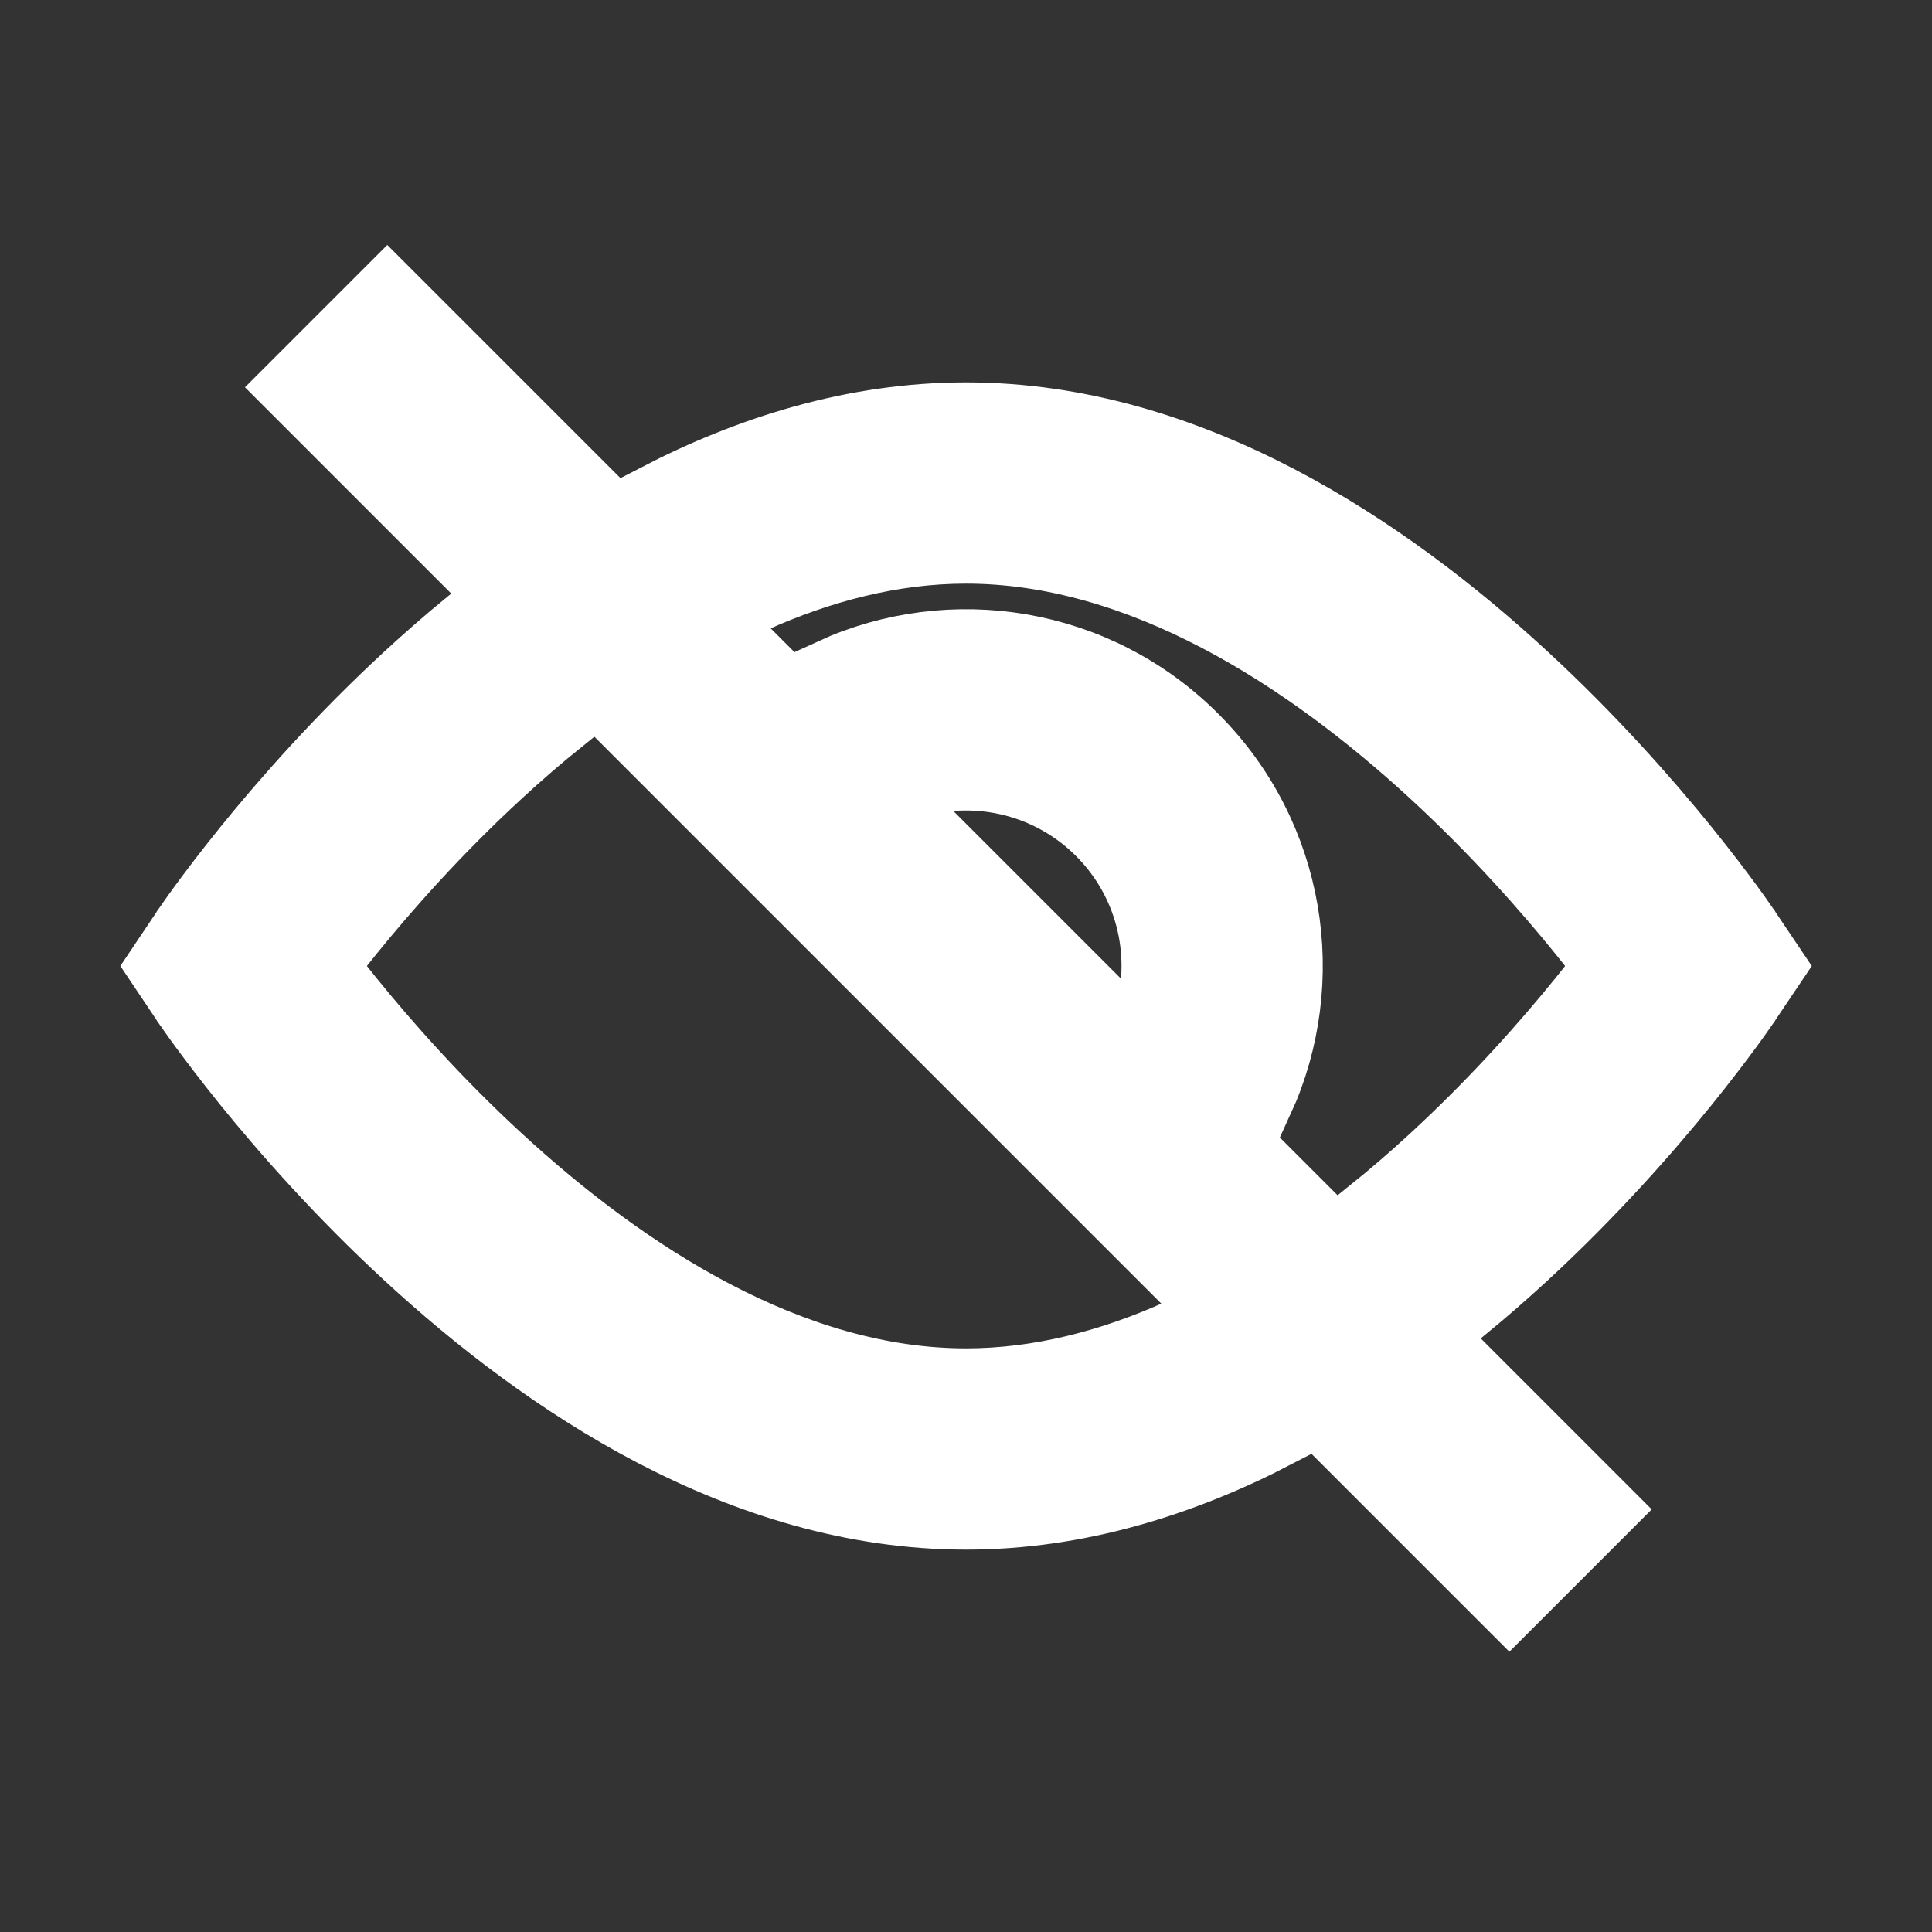 <!DOCTYPE svg PUBLIC "-//W3C//DTD SVG 1.1//EN" "http://www.w3.org/Graphics/SVG/1.1/DTD/svg11.dtd">
<!-- Uploaded to: SVG Repo, www.svgrepo.com, Transformed by: SVG Repo Mixer Tools -->
<svg width="800px" height="800px" viewBox="0 0 24 24" fill="none" xmlns="http://www.w3.org/2000/svg" stroke="#ffffff">
<rect x="0" y="0" width="24" height="24" fill="#333333" stroke="none"/>
<g id="SVGRepo_bgCarrier" stroke-width="0"/>
<g id="SVGRepo_tracerCarrier" stroke-linecap="round" stroke-linejoin="round"/>
<g id="SVGRepo_iconCarrier"> <path fill-rule="evenodd" clip-rule="evenodd" d="M15.578 13.633C16.24 12.183 15.974 10.413 14.78 9.22C13.587 8.026 11.817 7.76 10.367 8.422L11.554 9.609C12.315 9.468 13.131 9.692 13.72 10.28C14.309 10.869 14.532 11.685 14.391 12.446L15.578 13.633Z" fill="#ffffff"/> <path fill-rule="evenodd" clip-rule="evenodd" d="M5.863 7.808C5.604 8.021 5.359 8.236 5.128 8.448C4.28 9.229 3.596 10.008 3.124 10.591C2.888 10.883 2.704 11.127 2.577 11.3C2.514 11.386 2.465 11.455 2.432 11.503C2.415 11.527 2.402 11.546 2.393 11.559L2.382 11.575L2.379 11.579L2.378 11.581L2.097 12L2.377 12.418L2.378 12.419L2.379 12.421L2.382 12.425L2.393 12.441C2.402 12.454 2.415 12.473 2.432 12.497C2.465 12.545 2.514 12.614 2.577 12.7C2.704 12.873 2.888 13.117 3.124 13.409C3.596 13.992 4.28 14.771 5.128 15.552C6.797 17.089 9.226 18.75 12 18.75C13.369 18.75 14.655 18.345 15.806 17.75L14.683 16.628C13.829 17.012 12.926 17.25 12 17.25C9.804 17.25 7.733 15.911 6.144 14.448C5.363 13.729 4.729 13.008 4.29 12.466C4.147 12.289 4.025 12.131 3.926 12C4.025 11.869 4.147 11.711 4.29 11.534C4.729 10.992 5.363 10.271 6.144 9.552C6.394 9.321 6.657 9.094 6.93 8.874L5.863 7.808ZM17.07 15.126C17.343 14.906 17.606 14.679 17.856 14.448C18.637 13.729 19.271 13.008 19.71 12.466C19.853 12.289 19.975 12.131 20.074 12C19.975 11.869 19.853 11.711 19.71 11.534C19.271 10.992 18.637 10.271 17.856 9.552C16.267 8.089 14.196 6.75 12 6.75C11.075 6.75 10.171 6.988 9.317 7.372L8.194 6.25C9.345 5.655 10.631 5.25 12 5.25C14.774 5.25 17.203 6.911 18.872 8.448C19.72 9.229 20.404 10.008 20.876 10.591C21.112 10.883 21.296 11.127 21.423 11.3C21.486 11.386 21.535 11.455 21.568 11.503C21.585 11.527 21.598 11.546 21.607 11.559L21.618 11.575L21.621 11.579L21.622 11.581L21.904 12L21.622 12.419L21.621 12.421L21.618 12.425L21.607 12.441C21.598 12.454 21.585 12.473 21.568 12.497C21.535 12.545 21.486 12.614 21.423 12.7C21.296 12.873 21.112 13.117 20.876 13.409C20.404 13.992 19.72 14.771 18.872 15.552C18.641 15.764 18.396 15.979 18.137 16.192L17.07 15.126Z" fill="#ffffff"/> <path fill-rule="evenodd" clip-rule="evenodd" d="M18.75 19.811L3.75 4.811L4.811 3.75L19.811 18.75L18.75 19.811Z" fill="#ffffff"/> </g>
</svg>